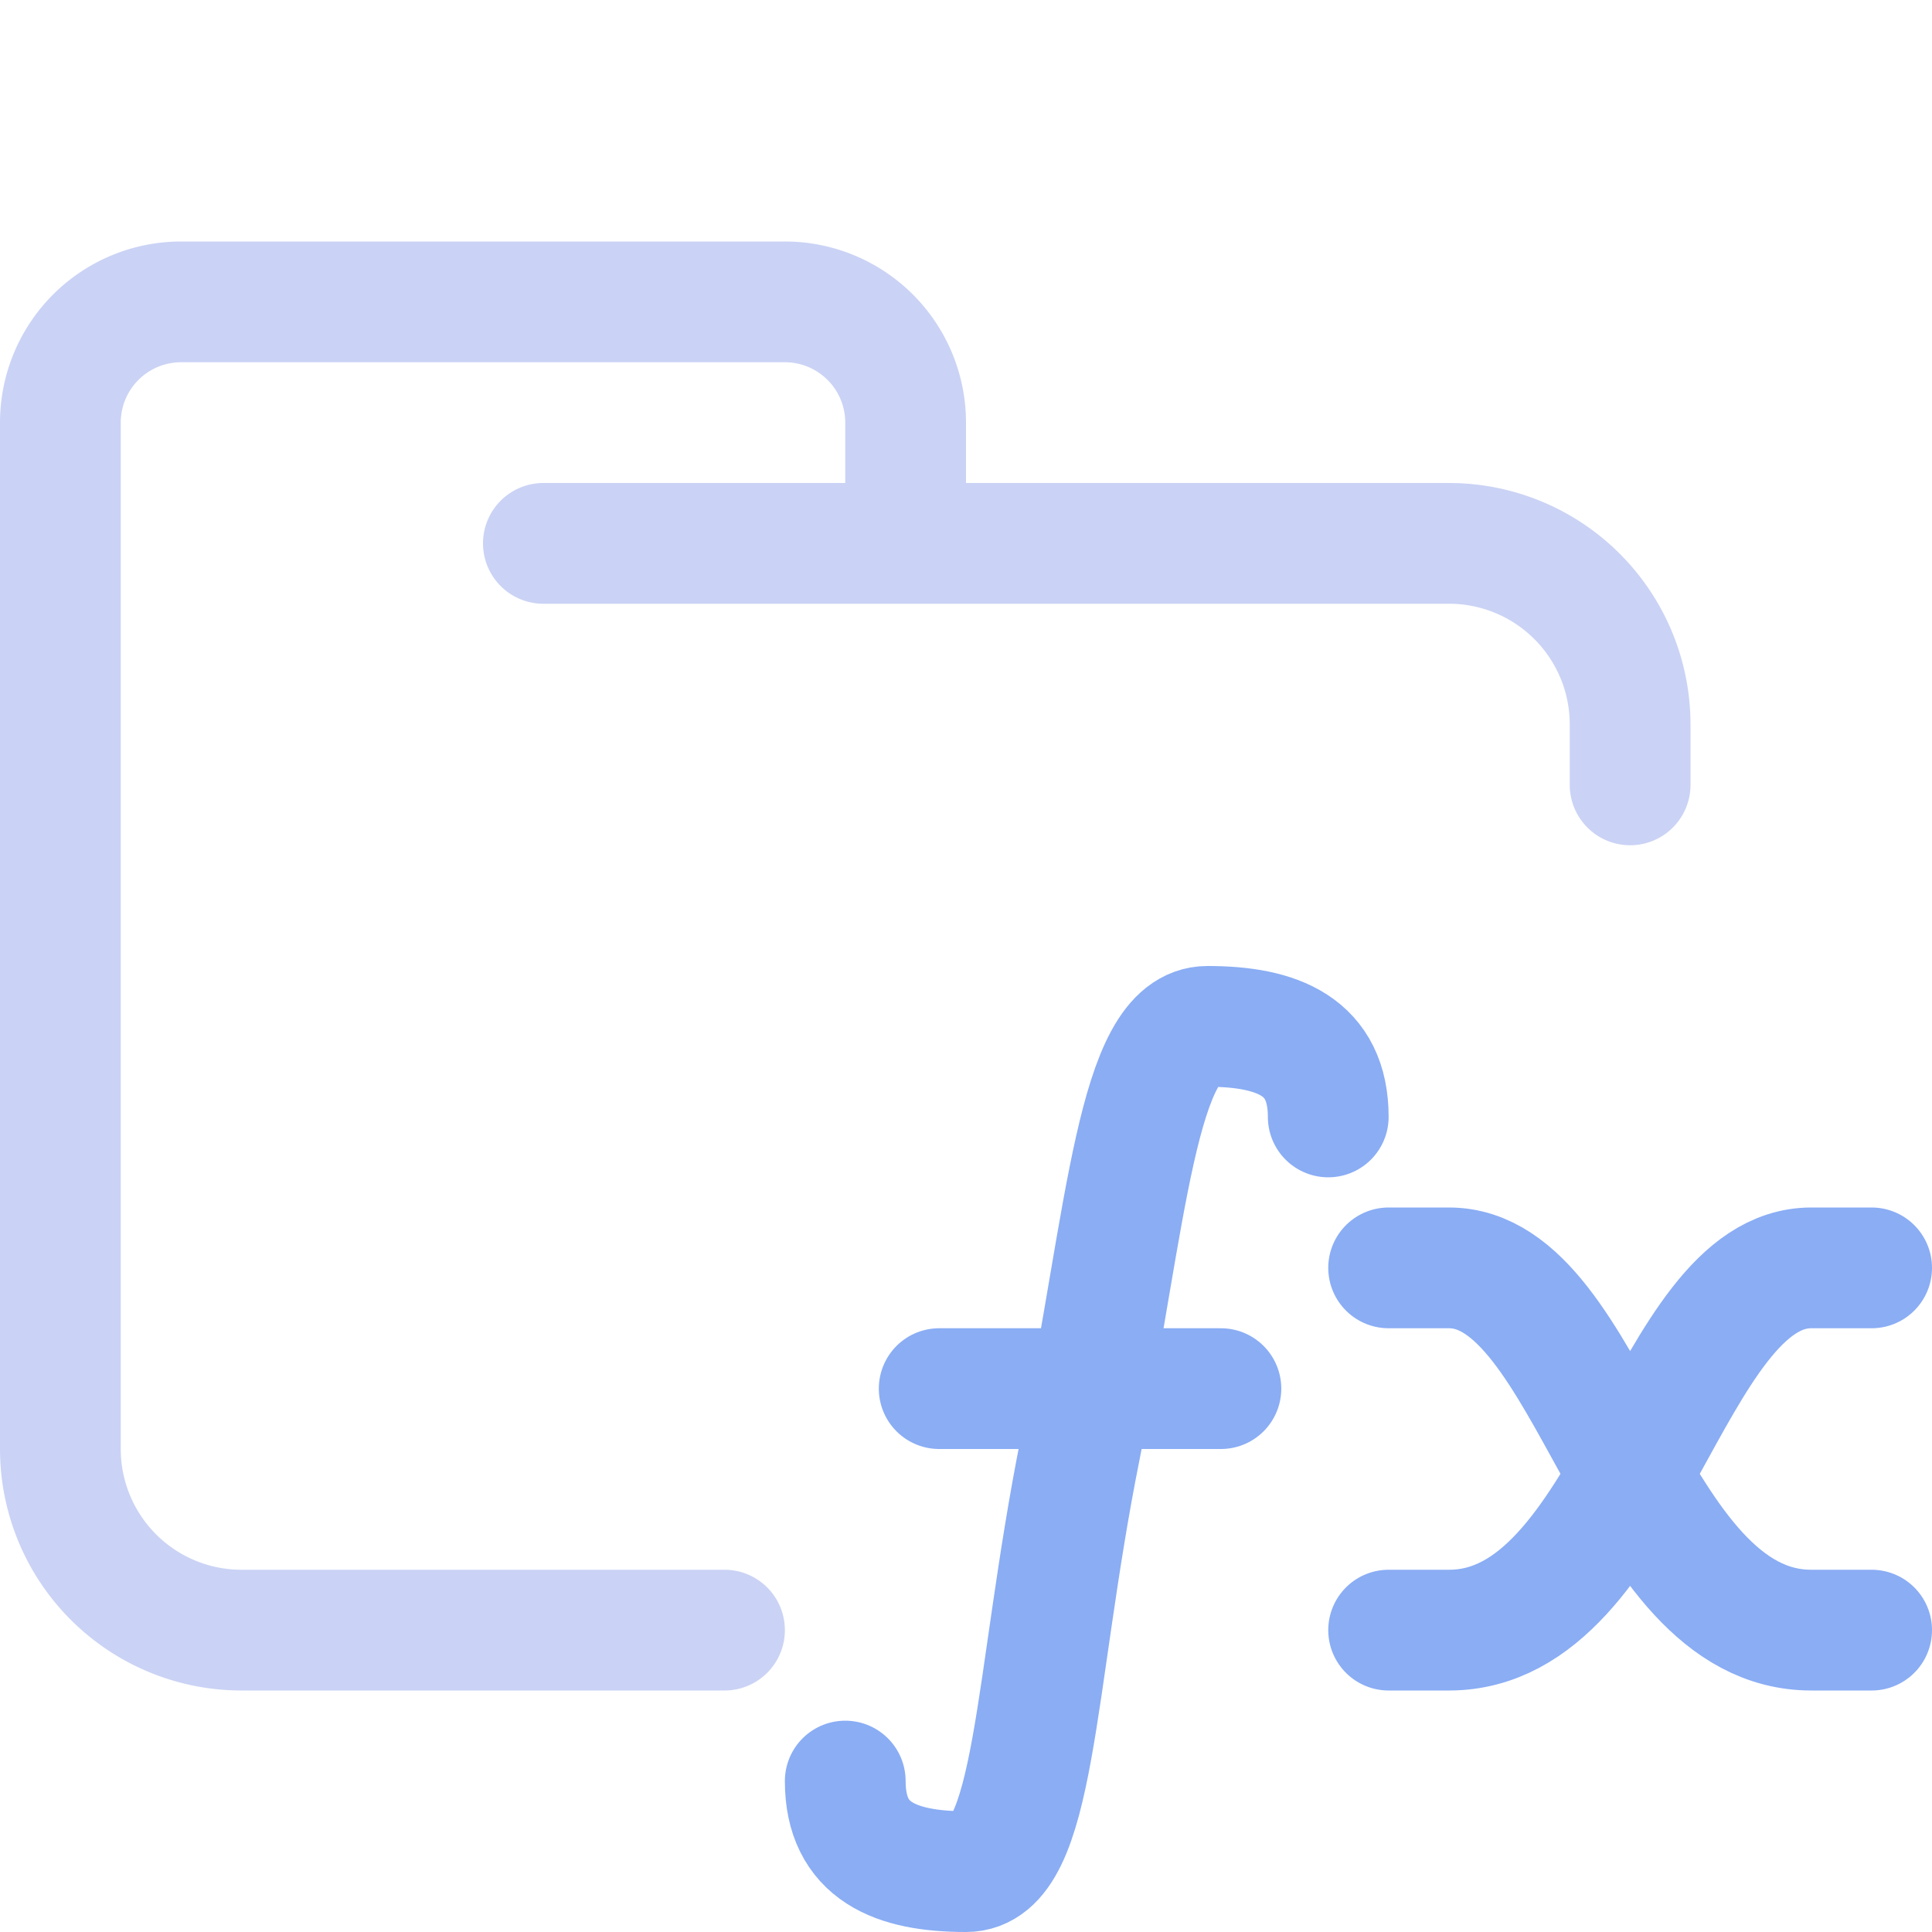 <svg xmlns="http://www.w3.org/2000/svg" width="3em" height="3em" viewBox="0 0 16 16"><g fill="none" stroke-linecap="round" stroke-linejoin="round"><path stroke="#cad3f5" d="M4.5 4.5H12A1.5 1.5 0 0 1 13.5 6v.5m-7.5 7H2A1.5 1.5 0 0 1 .5 12V3.5a1 1 0 0 1 1-1h5a1 1 0 0 1 1 1v1"/><path stroke="#8aadf4" d="M7 14.75c0 .583.417.75 1 .75s.556-1.556.945-3.5c.388-1.945.472-3.5 1.055-3.5s1 .167 1 .75M7.778 11.5h2.333m5.389 2H15c-1.5 0-1.818-3-3-3h-.5m0 3h.5c1.5 0 1.818-3 3-3h.5"/></g></svg>